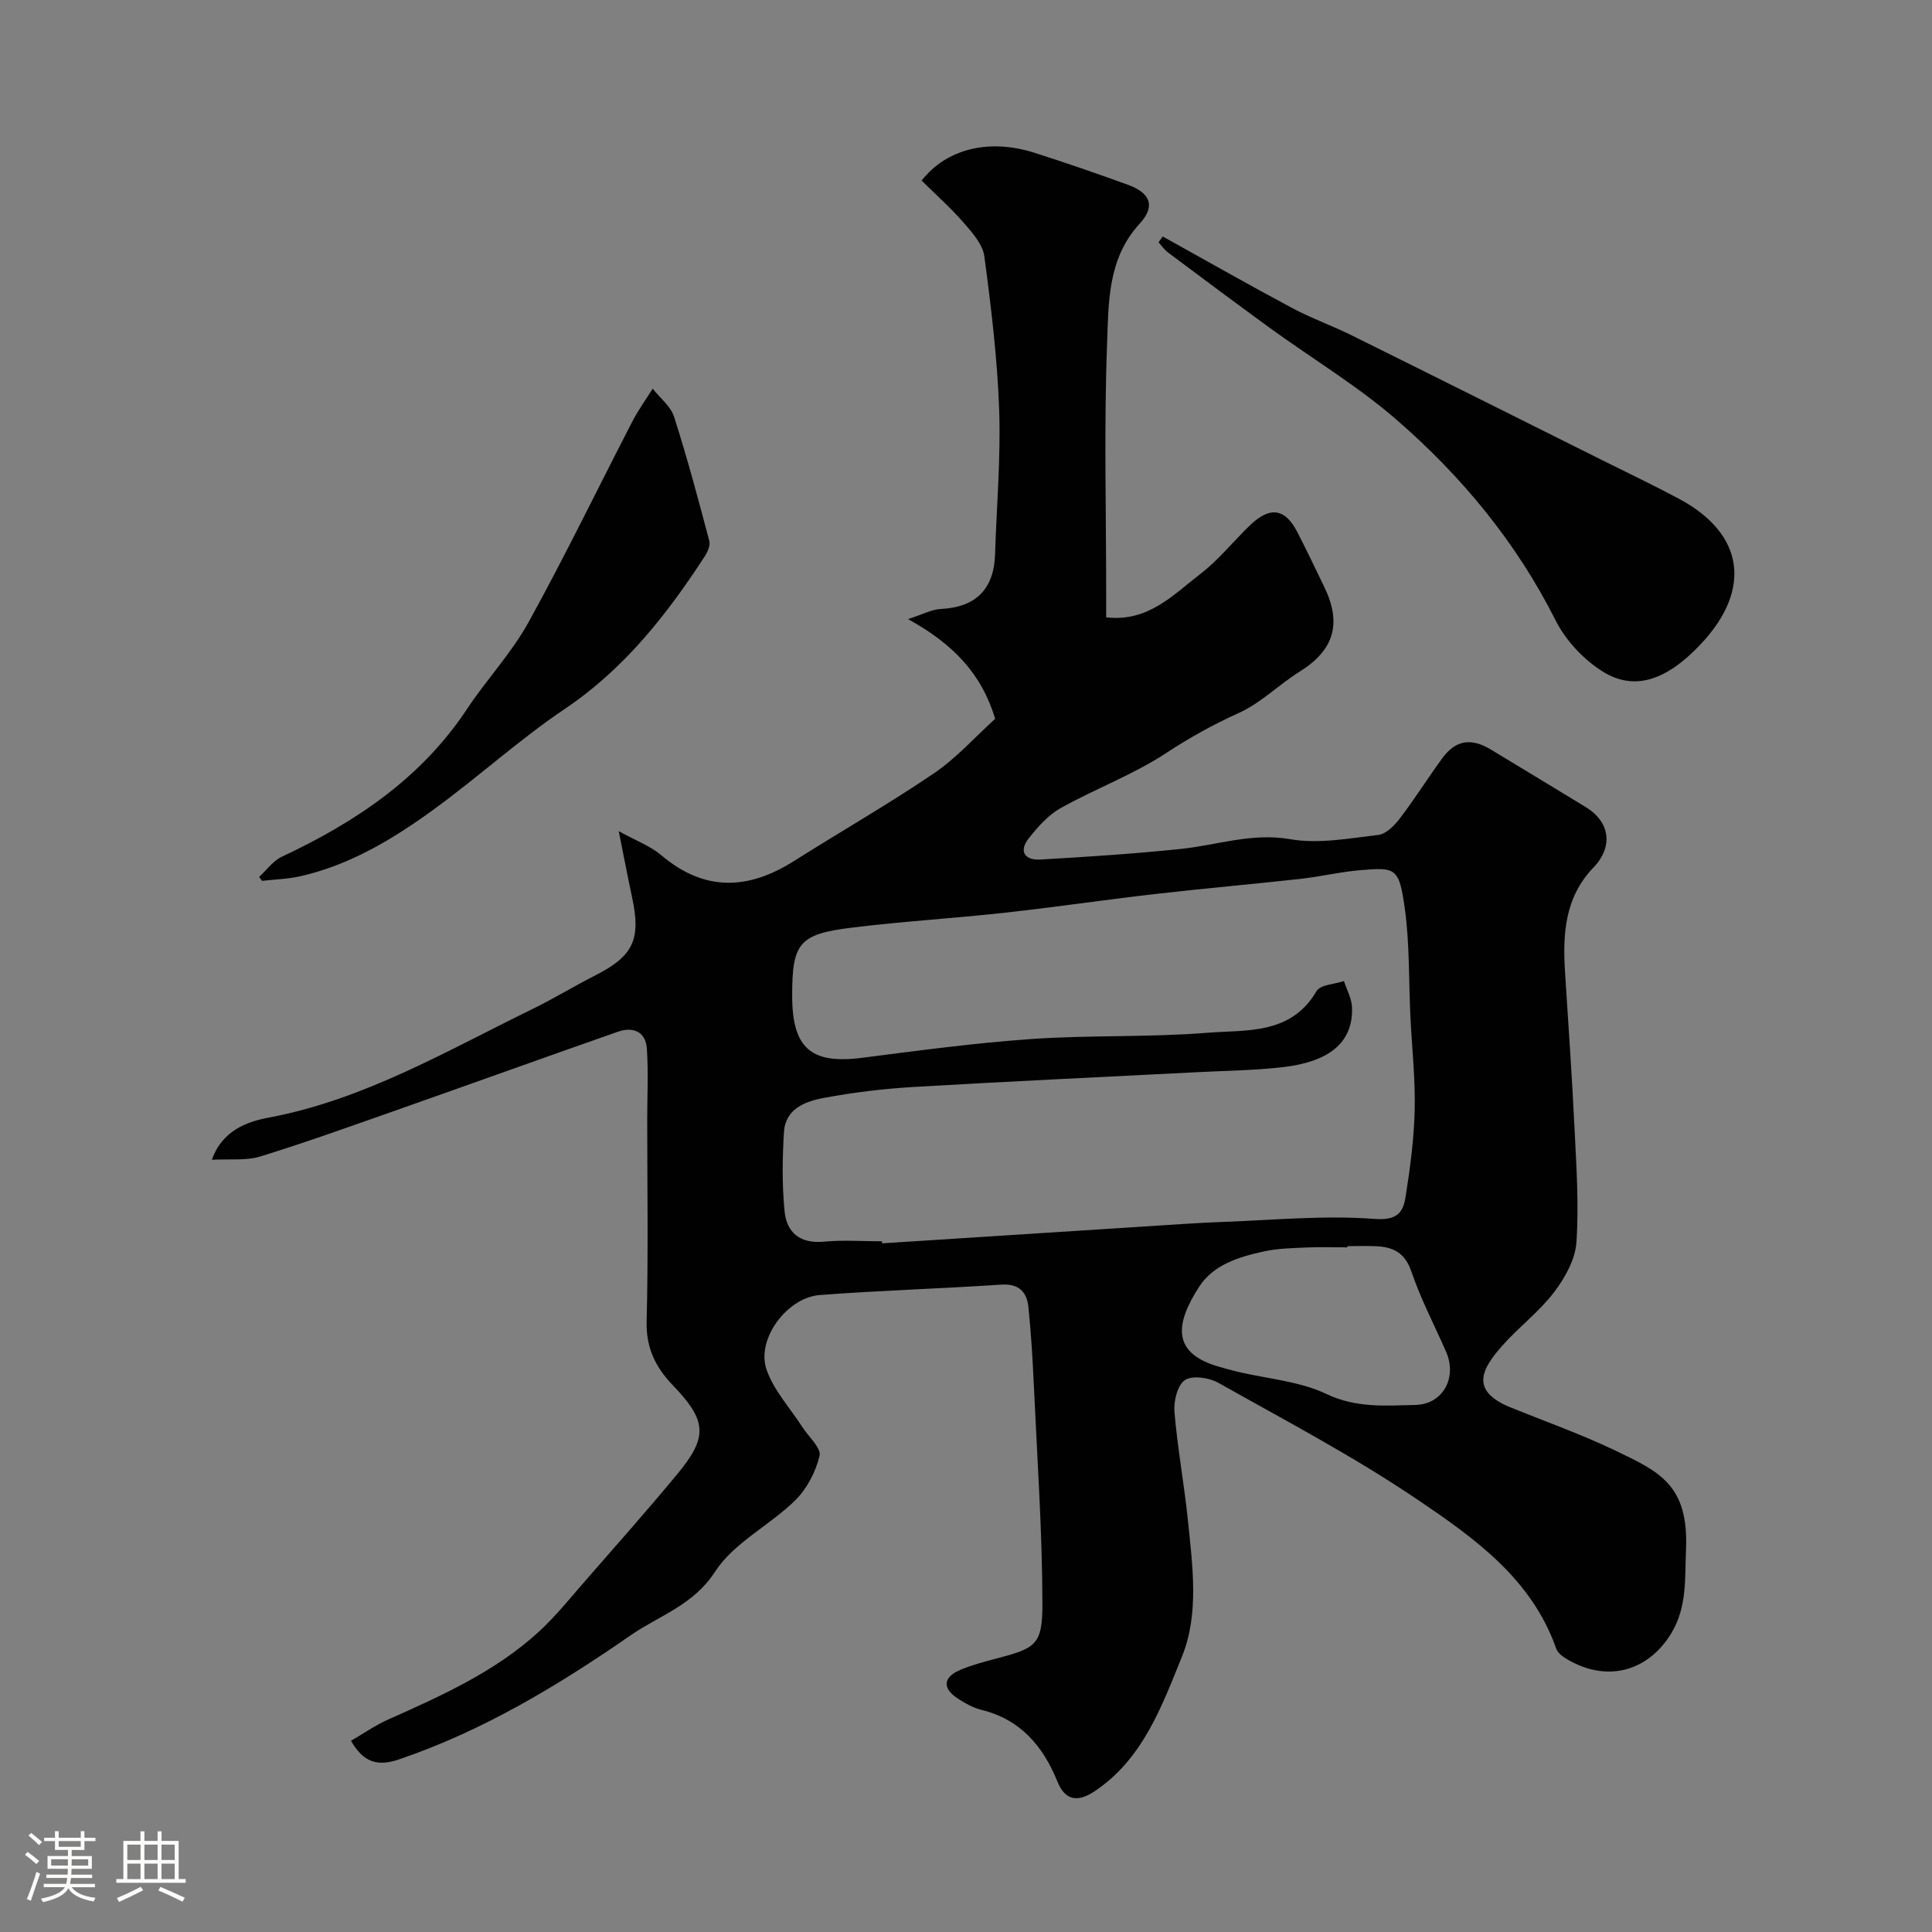 <svg enable-background="new 0 0 400 400" viewBox="0 0 400 400" xmlns="http://www.w3.org/2000/svg"><rect x="0" y="0" width="400" height="400" fill="#808080" stroke="none"/><path d="m5.17 384 .55-.58c.85.61 1.65 1.24 2.4 1.87l-.59.64c-.83-.73-1.62-1.38-2.36-1.93m1.22 9.53-.82-.34c.71-1.76 1.37-3.64 1.98-5.63.24.13.5.25.76.36-.6 1.67-1.24 3.54-1.92 5.61m-.5-13.5.57-.54c.56.44 1.31 1.06 2.26 1.87l-.64.64c-.68-.66-1.41-1.32-2.19-1.97m3.25.46h2.24v-1.36h.77v1.36h4.57v-1.36h.76v1.36h2.28v.69h-2.28v1.84h-2.64v1.26h4.18v2.64h-4.21c0 .45-.02.86-.05 1.21h4.32v.69h-4.38c-.04.34-.1.75-.19 1.22h5.15v.69h-4.82c.87 1.19 2.51 1.92 4.93 2.19-.17.31-.3.57-.37.76-2.77-.49-4.52-1.41-5.26-2.76-.56 1.26-2.3 2.23-5.24 2.9-.12-.24-.26-.48-.43-.72 2.73-.55 4.38-1.34 4.96-2.38h-4.38v-.69h4.65c.1-.38.17-.79.21-1.22h-4.32v-.69h4.4c.03-.34.05-.75.05-1.21h-4.2v-2.64h4.23v-1.26h-2.69v-1.84h-2.24zm1.46 4.46v1.29h3.45c.01-.4.02-.57.01-.53v-.32-.45h-3.46zm1.55-2.59h4.57v-1.19h-4.57zm6.11 2.59h-3.42v.77c-.01.19-.01.37-.02.53h3.44v-1.29z" fill="#fcfbfa"/><path d="m32.63 379.16h.82v1.98h3.54v7.89h1.46v.78h-14.37v-.78h1.46v-7.89h3.54v-1.98h.82v1.98h2.73zm-3.49 11.48.5.73c-1.61.82-3.28 1.63-5 2.41-.13-.27-.28-.55-.44-.82 1.75-.72 3.4-1.49 4.94-2.32m-2.78-5.55h2.73v-3.18h-2.73zm0 3.95h2.73v-3.2h-2.73zm3.54-3.95h2.73v-3.18h-2.73zm0 3.95h2.73v-3.2h-2.73zm7.89 4.68c-1.84-.92-3.51-1.7-5.02-2.32l.45-.73c1.89.8 3.57 1.55 5.04 2.23zm-1.62-11.81h-2.73v3.18h2.73zm-2.73 7.13h2.73v-3.2h-2.73z" fill="#fcfbfa"/><g fill="#010102"><path d="m72.67 360.42c2.59-1.51 4.97-3.19 7.57-4.35 11.06-4.94 22.14-9.87 31.21-18.14 3.52-3.21 6.54-6.99 9.69-10.6 6.39-7.31 12.82-14.58 19.02-22.05 6.48-7.8 6.21-11.11-.87-18.49-3.54-3.68-5.55-7.71-5.41-13.17.35-13.99.12-27.99.12-41.99 0-4.85.26-9.72-.08-14.55-.25-3.55-2.91-4.55-5.99-3.47-15.04 5.26-30.03 10.67-45.06 15.96-9.61 3.38-19.19 6.84-28.92 9.85-2.99.93-6.41.49-10.09.7 2.21-6.17 7.39-7.9 11.78-8.73 19.82-3.73 36.87-13.84 54.58-22.47 4.4-2.15 8.59-4.72 12.96-6.94 7.96-4.05 9.58-7.44 7.67-16.29-.89-4.09-1.66-8.21-2.75-13.61 3.67 2.03 6.59 3.09 8.81 4.98 8.92 7.57 17.96 7.22 27.44 1.23 9.64-6.1 19.56-11.77 28.99-18.17 4.73-3.21 8.64-7.63 12.7-11.3-2.82-9.34-8.65-15.46-18.04-20.64 3.05-.98 4.89-2.01 6.78-2.1 7.24-.36 11.02-4.07 11.24-11.36.31-9.93 1.19-19.88.85-29.78-.37-10.65-1.66-21.29-3.07-31.86-.33-2.49-2.51-4.93-4.3-6.99-2.7-3.1-5.81-5.85-8.69-8.7 5.18-6.62 14-8.75 23.36-5.76 6.5 2.07 12.95 4.3 19.36 6.63 4.61 1.68 5.78 4.39 2.44 8.03-6.67 7.27-6.44 16.29-6.76 24.84-.65 17.14-.19 34.32-.19 51.48v5.2c8.71 1.03 13.92-4.7 19.56-9.03 3.8-2.92 6.84-6.81 10.34-10.14 4.07-3.86 7.17-3.35 9.67 1.51 1.93 3.75 3.75 7.56 5.59 11.37 3.7 7.66 1.97 13.12-5.11 17.54-4.29 2.67-7.99 6.47-12.52 8.52-5.32 2.41-10.25 5.13-15.14 8.35-6.81 4.48-14.65 7.37-21.8 11.37-2.59 1.45-4.76 3.91-6.64 6.3-2.14 2.71-.71 4.54 2.39 4.36 9.7-.56 19.4-1.19 29.05-2.19 7.56-.78 14.75-3.41 22.74-2.02 5.86 1.02 12.17-.18 18.22-.89 1.63-.19 3.36-1.98 4.49-3.46 3.06-4.01 5.75-8.31 8.73-12.39 2.77-3.81 6-4.3 10.1-1.81 6.54 3.97 13.11 7.91 19.64 11.91 5.05 3.09 5.71 8.21 1.57 12.51-5.91 6.15-6.38 13.73-5.88 21.61.68 10.72 1.44 21.44 1.96 32.18.38 7.94.94 15.93.4 23.83-.25 3.59-2.43 7.43-4.71 10.41-3.12 4.06-7.37 7.23-10.77 11.11-4.03 4.61-6.74 9.17 1.94 12.67 7.23 2.92 14.61 5.54 21.63 8.91 9.08 4.36 15.18 7.06 14.6 20.53-.26 5.91.26 11.79-3.02 17.23-4.59 7.6-12.58 10.13-20.55 6.01-1.26-.65-2.89-1.6-3.3-2.77-5.06-14.46-16.93-22.88-28.64-30.81-13.2-8.94-27.41-16.41-41.34-24.25-1.91-1.07-5.36-1.57-6.9-.54-1.55 1.04-2.35 4.38-2.16 6.6.63 7.49 2.01 14.91 2.78 22.39.97 9.47 2.36 19.4-1.22 28.23-4.16 10.25-8.09 21.23-18.08 27.89-3.05 2.04-5.95 2.38-7.71-1.99-2.95-7.3-7.62-12.85-15.7-14.84-1.71-.42-3.36-1.34-4.86-2.31-3.33-2.15-3.16-4.47.49-6 2.38-1 4.92-1.66 7.42-2.32 8.17-2.15 9.56-2.84 9.54-11.37-.03-15.03-1.08-30.07-1.77-45.1-.25-5.42-.57-10.85-1.12-16.25-.32-3.15-1.93-4.94-5.62-4.7-12.52.83-25.07 1.2-37.57 2.15-6.78.51-13.17 9.1-11.06 15.36 1.46 4.33 4.89 8 7.43 11.97 1.29 2.01 3.96 4.35 3.57 5.96-.79 3.33-2.63 6.86-5.08 9.26-5.3 5.18-12.7 8.76-16.56 14.74-4.49 6.95-11.6 9.09-17.47 13.16-14.99 10.38-30.64 19.84-48.13 25.75-4.37 1.45-7.23.5-9.77-3.9zm109.93-103.42c.01.14.02.28.03.42 17.79-1.14 35.57-2.3 53.36-3.43 5.93-.38 11.86-.81 17.79-1.03 10.26-.39 20.58-1.37 30.76-.6 4.72.36 5.95-1.3 6.47-4.57.95-5.97 1.75-12.01 1.89-18.04.14-6.42-.58-12.86-.89-19.29-.36-7.43-.14-14.93-1.15-22.27-1.18-8.56-1.87-8.63-9.11-8.04-4.22.34-8.38 1.36-12.59 1.82-9.95 1.1-19.92 1.97-29.86 3.11-10.41 1.2-20.78 2.73-31.19 3.88-10.6 1.17-21.27 1.8-31.85 3.11-10.85 1.34-12.25 3.22-12.25 14.05 0 10.91 3.9 14.24 14.45 12.89 11.7-1.5 23.42-3.08 35.18-3.9 12.06-.83 24.22-.32 36.26-1.28 8.15-.65 17.37.48 22.67-8.63.78-1.34 3.73-1.42 5.68-2.08.58 1.81 1.6 3.6 1.67 5.42.29 7.75-5.37 11.34-14.16 12.38-5.89.7-11.85.75-17.79 1.06-19.63 1.01-39.26 1.91-58.88 3.07-6.2.37-12.41 1.12-18.52 2.26-3.83.71-7.96 2.24-8.26 7.07-.33 5.45-.41 10.98.13 16.4.43 4.44 3.23 6.76 8.16 6.29 3.97-.37 8-.07 12-.07zm96.36 1v.25c-2.82 0-5.64-.1-8.45.03-2.95.13-5.95.18-8.82.81-5.14 1.12-10.45 2.72-13.42 7.32-5.09 7.88-5.6 13.83 4.23 16.59 1.25.35 2.49.71 3.75 1.01 6.17 1.46 12.79 1.94 18.38 4.6 6.17 2.94 12.24 2.41 18.39 2.27 5.77-.13 8.71-5.69 6.37-11.03-2.42-5.52-5.24-10.89-7.17-16.57-1.32-3.88-3.72-5.1-7.27-5.26-2-.09-4-.02-5.99-.02z"/><path d="m240.73 48.96c8.9 4.94 17.75 9.98 26.73 14.78 3.99 2.13 8.29 3.66 12.35 5.67 17.27 8.55 34.5 17.18 51.74 25.78 5.36 2.67 10.77 5.25 16.05 8.07 13.52 7.22 15.21 18.76 4.51 30.12-7 7.42-13.65 9.79-20.26 5.67-3.97-2.47-7.68-6.44-9.78-10.61-8.14-16.17-19.42-29.81-32.9-41.51-8.09-7.03-17.42-12.62-26.13-18.94-7.13-5.18-14.19-10.46-21.25-15.74-.74-.56-1.29-1.38-1.92-2.09.29-.39.58-.8.86-1.2z"/><path d="m53.64 181.57c1.55-1.42 2.88-3.33 4.7-4.19 15.23-7.15 28.83-16.21 38.34-30.57 4.05-6.12 9.21-11.58 12.74-17.97 7.56-13.68 14.36-27.78 21.55-41.67 1.2-2.33 2.77-4.47 4.16-6.7 1.52 1.93 3.74 3.65 4.44 5.84 2.72 8.48 5.01 17.1 7.29 25.71.24.92-.37 2.27-.96 3.18-7.89 12.13-16.67 23.3-28.96 31.57-9.45 6.36-17.94 14.13-27.17 20.84-8.43 6.12-17.37 11.53-27.75 13.84-2.53.56-5.17.62-7.76.92-.21-.26-.42-.53-.62-.8z"/></g></svg>